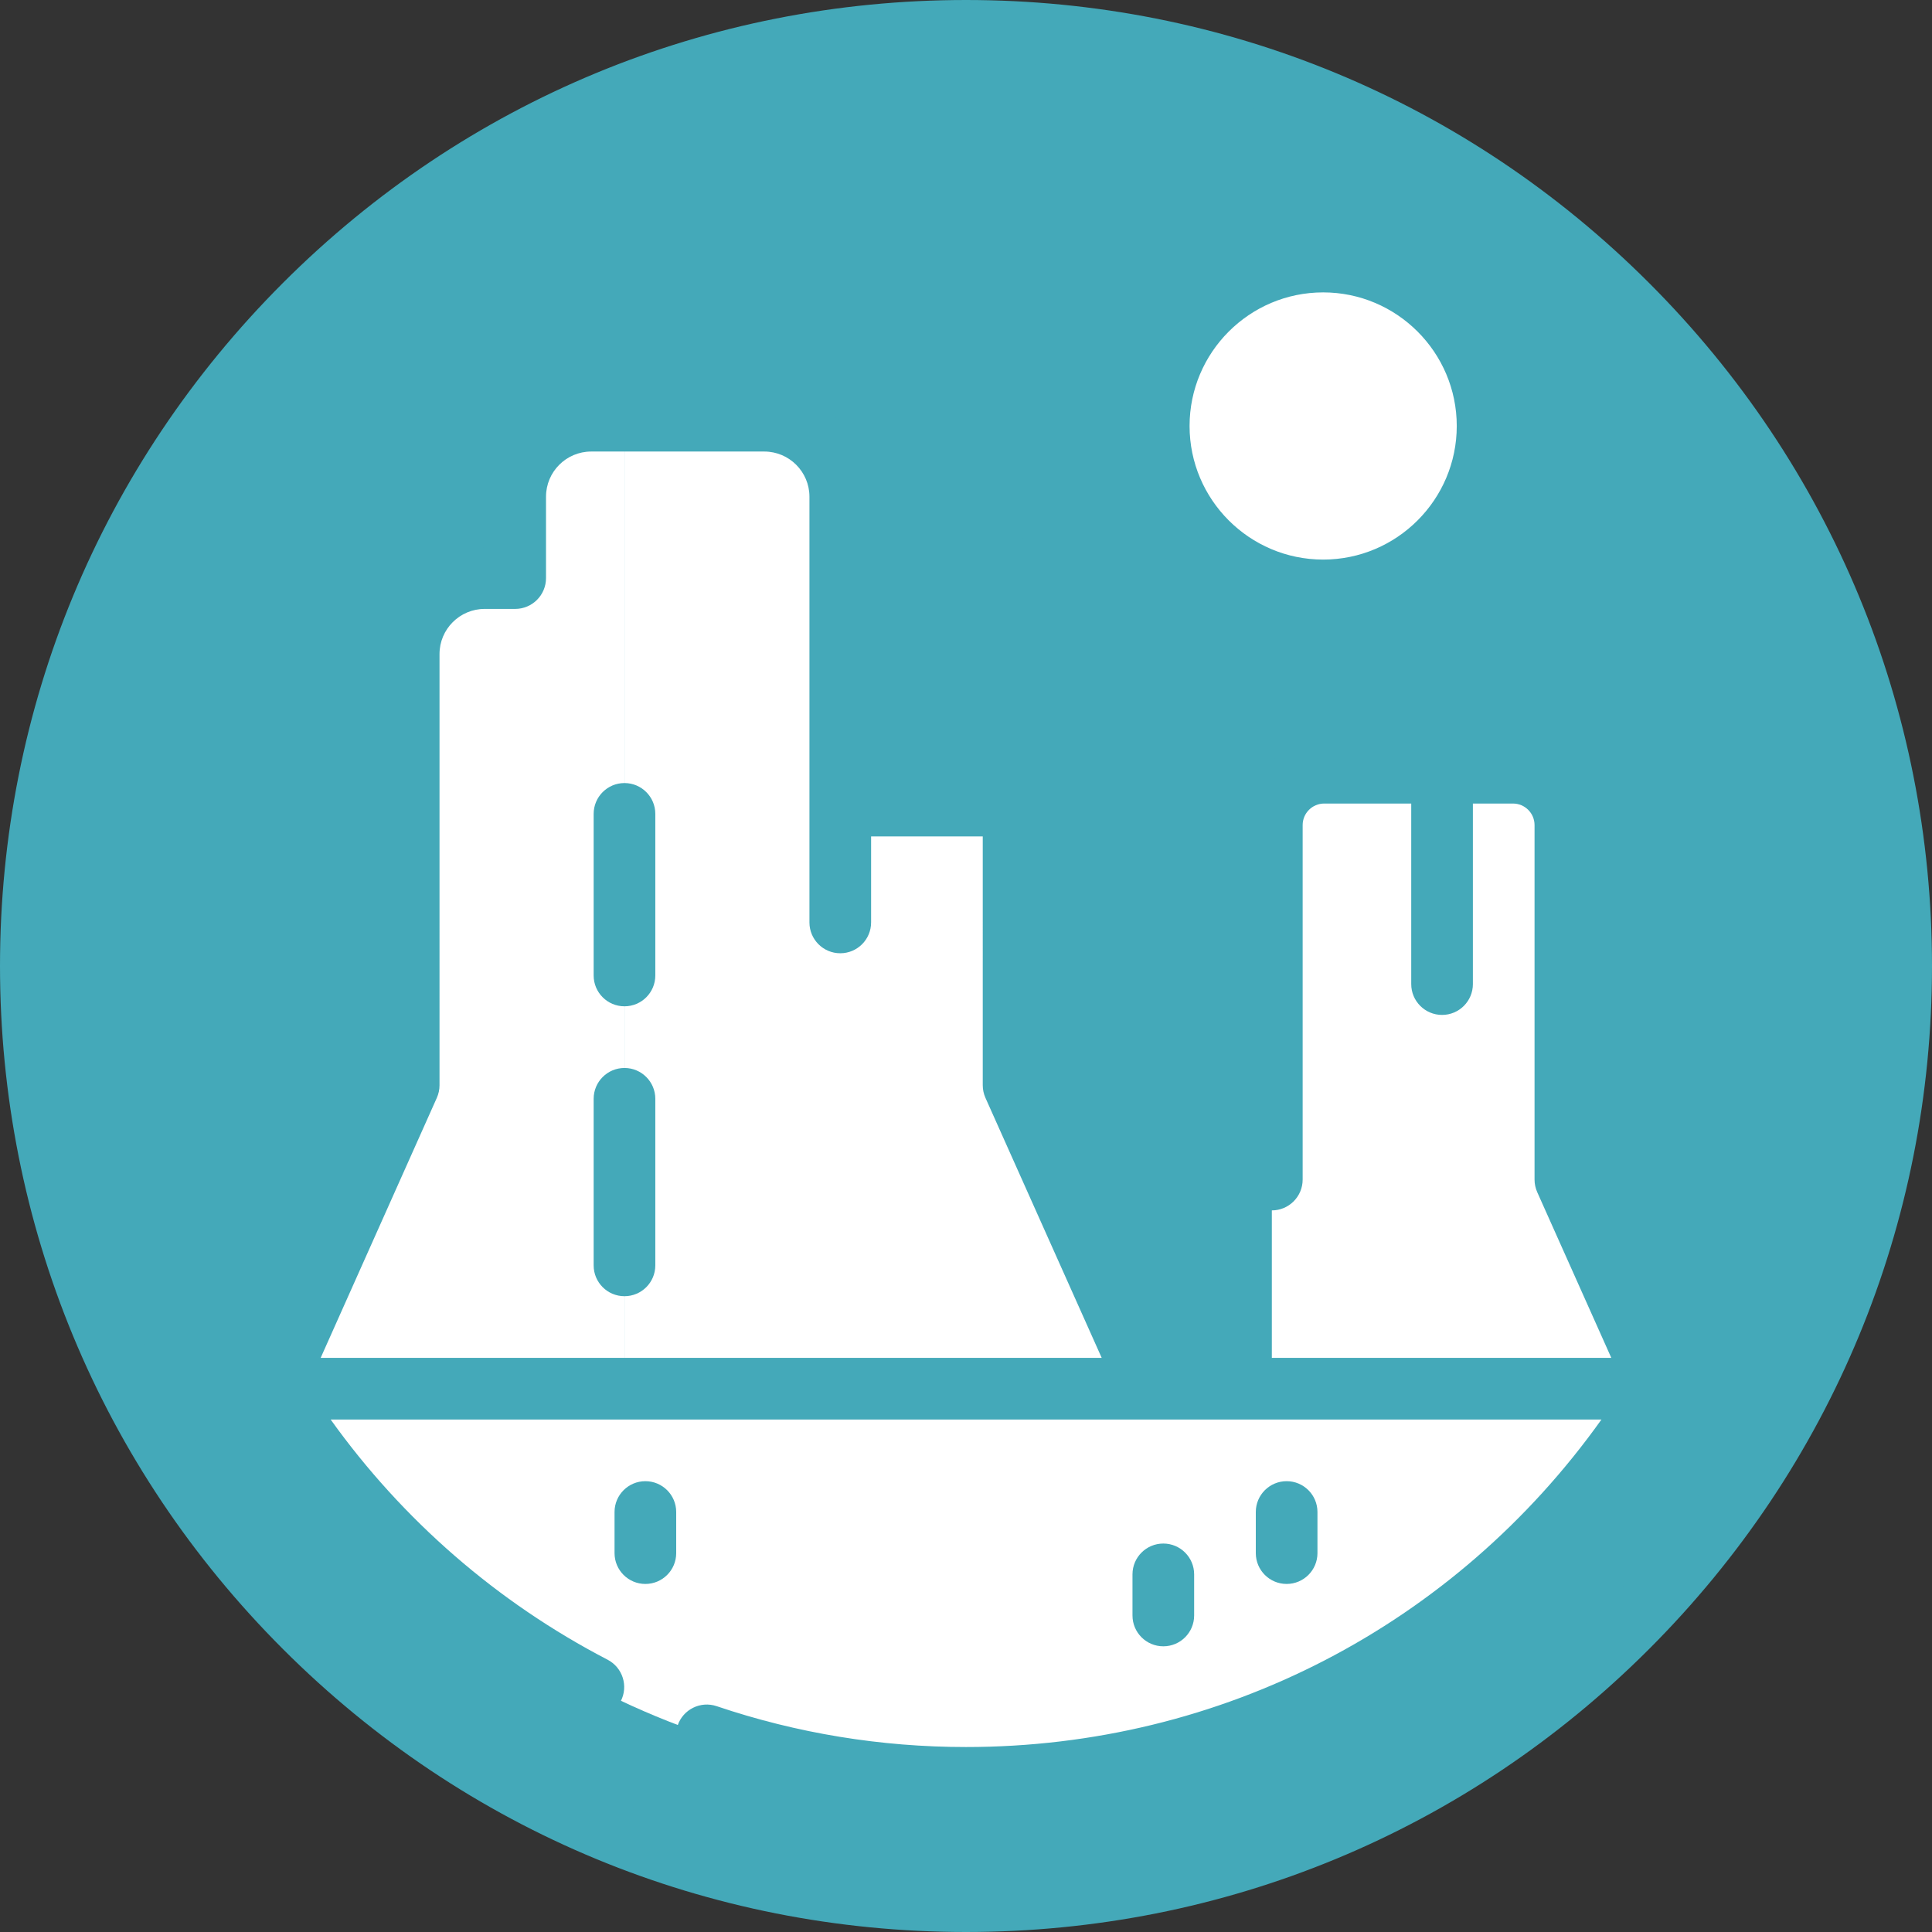 <?xml version="1.0" encoding="iso-8859-1"?>
<!-- Generator: Adobe Illustrator 19.0.0, SVG Export Plug-In . SVG Version: 6.00 Build 0)  -->
<svg version="1.1" id="Layer_1" xmlns="http://www.w3.org/2000/svg" xmlns:xlink="http://www.w3.org/1999/xlink" x="0px" y="0px"
	 viewBox="0 0 512 512" style="enable-background:new 0 0 512 512;" xml:space="preserve">
<rect x="0" y="0" width="512" height="512" fill="#333333" stroke="none"/>
<circle style="fill:#44A9B9;" cx="256" cy="256" r="247.83"/>
<path style="fill:#Ffffff;" d="M156.667,111.491c-11.12,0-20.136,9.016-20.136,20.136v21.57h-8.087
	c-11.12,0-20.136,9.016-20.136,20.136v114.269l-35.926,80.418l93.113,21.787V111.491H156.667z"/>
<path style="fill:#FFffff;" d="M304.569,368.018L268.613,287.6v-74.105h-45.932v-81.869c0-11.12-9.016-20.136-20.136-20.136h-37.051
	v278.314L304.569,368.018z"/>
<!-- <polygon style="fill:#FFffff;" points="304.369,260.792 304.369,389.805 347.943,389.805 337.05,260.792 "/> -->
<path style="fill:#FFffff;" d="M414.844,312.598v-93.945c0-7.664-6.213-13.876-13.877-13.876h-50.042
	c-7.664,0-13.876,6.213-13.876,13.876v171.153l102.57-21.787L414.844,312.598z"/>
<path style="fill:#Ffffff;" d="M72.38,368.018C110.224,429.822,178.374,471.149,256,471.149s145.776-41.327,183.62-103.131H72.38z"
	/>
<circle style="fill:#FFffff;" cx="350.655" cy="112.891" r="43.574"/>
<g>
	<path style="fill:#44A9B9;" d="M437.019,74.981C388.667,26.628,324.38,0,256,0S123.333,26.628,74.981,74.981
		C26.628,123.332,0,187.62,0,256s26.628,132.668,74.981,181.019C123.333,485.372,187.62,512,256,512s132.667-26.628,181.019-74.981
		C485.372,388.668,512,324.38,512,256S485.372,123.332,437.019,74.981z M256,495.66c-132.149,0-239.66-107.51-239.66-239.66
		S123.851,16.34,256,16.34S495.66,123.851,495.66,256S388.149,495.66,256,495.66z"/>
	<path style="fill:#44A9B9;" d="M165.494,343.507c4.513,0,8.17-3.658,8.17-8.17v-44.144c0-4.512-3.657-8.17-8.17-8.17
		c-4.513,0-8.17,3.658-8.17,8.17v44.144C157.323,339.849,160.98,343.507,165.494,343.507z"/>
	<path style="fill:#44A9B9;" d="M165.494,266.682c4.513,0,8.17-3.658,8.17-8.17v-42.825c0-4.512-3.657-8.17-8.17-8.17
		c-4.513,0-8.17,3.658-8.17,8.17v42.825C157.323,263.024,160.98,266.682,165.494,266.682z"/>
	<path style="fill:#44A9B9;" d="M350.652,164.635c28.531,0,51.745-23.213,51.745-51.745s-23.213-51.745-51.745-51.745
		c-28.531,0-51.745,23.213-51.745,51.745S322.12,164.635,350.652,164.635z M350.652,77.486c19.522,0,35.404,15.883,35.404,35.404
		s-15.882,35.404-35.404,35.404c-19.522,0-35.404-15.883-35.404-35.404S331.13,77.486,350.652,77.486z"/>
	<path style="fill:#44A9B9;" d="M316.46,428.119v-10.894c0-4.512-3.657-8.17-8.17-8.17c-4.513,0-8.17,3.658-8.17,8.17v10.894
		c0,4.512,3.657,8.17,8.17,8.17C312.803,436.289,316.46,432.631,316.46,428.119z"/>
	<path style="fill:#44A9B9;" d="M349.14,411.592v-10.894c0-4.512-3.657-8.17-8.17-8.17c-4.513,0-8.17,3.658-8.17,8.17v10.894
		c0,4.512,3.657,8.17,8.17,8.17C345.483,419.763,349.14,416.105,349.14,411.592z"/>
	<path style="fill:#44A9B9;" d="M179.2,400.699c0-4.512-3.657-8.17-8.17-8.17s-8.17,3.658-8.17,8.17v10.894
		c0,4.512,3.657,8.17,8.17,8.17s8.17-3.658,8.17-8.17V400.699z"/>
	<path style="fill:#44A9B9;" d="M446.987,371.532c0.032-0.066,0.066-0.132,0.096-0.199c0.248-0.559,0.437-1.149,0.556-1.766
		c0.014-0.073,0.022-0.147,0.034-0.221c0.036-0.222,0.066-0.446,0.084-0.673c0.009-0.112,0.012-0.223,0.017-0.336
		c0.004-0.107,0.016-0.211,0.016-0.319c0-0.09-0.011-0.178-0.013-0.267c-0.003-0.114-0.009-0.229-0.017-0.344
		c-0.016-0.214-0.041-0.424-0.074-0.633c-0.013-0.088-0.024-0.176-0.04-0.265c-0.117-0.622-0.302-1.218-0.55-1.782
		c-0.016-0.044-24.079-53.872-24.079-53.872v-92.202c0-12.157-9.89-22.047-22.047-22.047h-50.043
		c-12.156,0-22.047,9.89-22.047,22.047v33.971h-24.511c-4.513,0-8.17,3.658-8.17,8.17v26.712c0,4.512,3.657,8.17,8.17,8.17
		c4.513,0,8.17-3.658,8.17-8.17v-18.542h16.34v43.635c0,4.512,3.657,8.17,8.17,8.17c4.513,0,8.17-3.658,8.17-8.17v-93.945
		c0-3.146,2.56-5.706,5.706-5.706h23.068v47.847c0,4.512,3.657,8.17,8.17,8.17c4.513,0,8.17-3.658,8.17-8.17v-47.847h10.634
		c3.147,0,5.706,2.56,5.706,5.706v93.945c0,1.149,0.243,2.285,0.711,3.335l19.631,43.915H309.866l-33.083-73.991V150.509
		c0-4.512-3.657-8.17-8.17-8.17c-4.513,0-8.17,3.658-8.17,8.17v54.816h-29.591v-73.699c0-15.608-12.698-28.306-28.306-28.306
		h-45.878c-15.608,0-28.306,12.698-28.306,28.306v13.4c-15.57,0.046-28.223,12.726-28.223,28.305v112.527l-35.216,78.827
		c-0.265,0.607-0.45,1.203-0.565,1.824c-0.016,0.09-0.027,0.18-0.041,0.27c-0.032,0.207-0.057,0.415-0.073,0.626
		c-0.009,0.117-0.014,0.233-0.017,0.351c-0.003,0.088-0.013,0.174-0.013,0.263c0,0.107,0.012,0.21,0.016,0.315
		c0.004,0.114,0.008,0.229,0.017,0.342c0.017,0.224,0.047,0.444,0.083,0.663c0.013,0.076,0.021,0.154,0.035,0.23
		c0.119,0.615,0.307,1.205,0.554,1.763c0.031,0.069,0.065,0.135,0.098,0.203c0.101,0.212,0.211,0.419,0.33,0.621
		c0.025,0.042,0.042,0.087,0.069,0.129c21.342,34.855,51.795,63.229,88.068,82.053c1.203,0.624,2.489,0.921,3.757,0.921
		c2.952,0,5.804-1.607,7.258-4.409c2.079-4.004,0.516-8.937-3.488-11.015c-29.205-15.156-54.317-37.002-73.385-63.646h216.92
		c0.071,0,119.855,0,119.855,0c-38.92,54.604-100.818,86.79-168.4,86.79c-22.584,0-44.815-3.642-66.074-10.824
		c-4.277-1.447-8.912,0.85-10.355,5.125c-1.445,4.275,0.851,8.911,5.125,10.355c22.947,7.753,46.938,11.683,71.304,11.683
		c38.877,0,77.189-10.191,110.795-29.473c32.575-18.691,60.168-45.511,79.792-77.561c0.025-0.041,0.044-0.087,0.069-0.129
		C446.774,371.953,446.884,371.745,446.987,371.532z M115.766,290.933c0.468-1.048,0.71-2.184,0.71-3.332V173.332
		c0-6.597,5.368-11.964,11.966-11.964h8.087c4.513,0,8.17-3.658,8.17-8.17v-21.57c0-6.598,5.368-11.966,11.966-11.966h45.878
		c6.598,0,11.966,5.367,11.966,11.966v112.826c0,4.512,3.657,8.17,8.17,8.17c4.513,0,8.17-3.658,8.17-8.17v-22.787h29.591V287.6
		c0,1.149,0.243,2.285,0.711,3.336l30.813,68.912H84.979L115.766,290.933z"/>
</g>
<g>
</g>
<g>
</g>
<g>
</g>
<g>
</g>
<g>
</g>
<g>
</g>
<g>
</g>
<g>
</g>
<g>
</g>
<g>
</g>
<g>
</g>
<g>
</g>
<g>
</g>
<g>
</g>
<g>
</g>
</svg>
